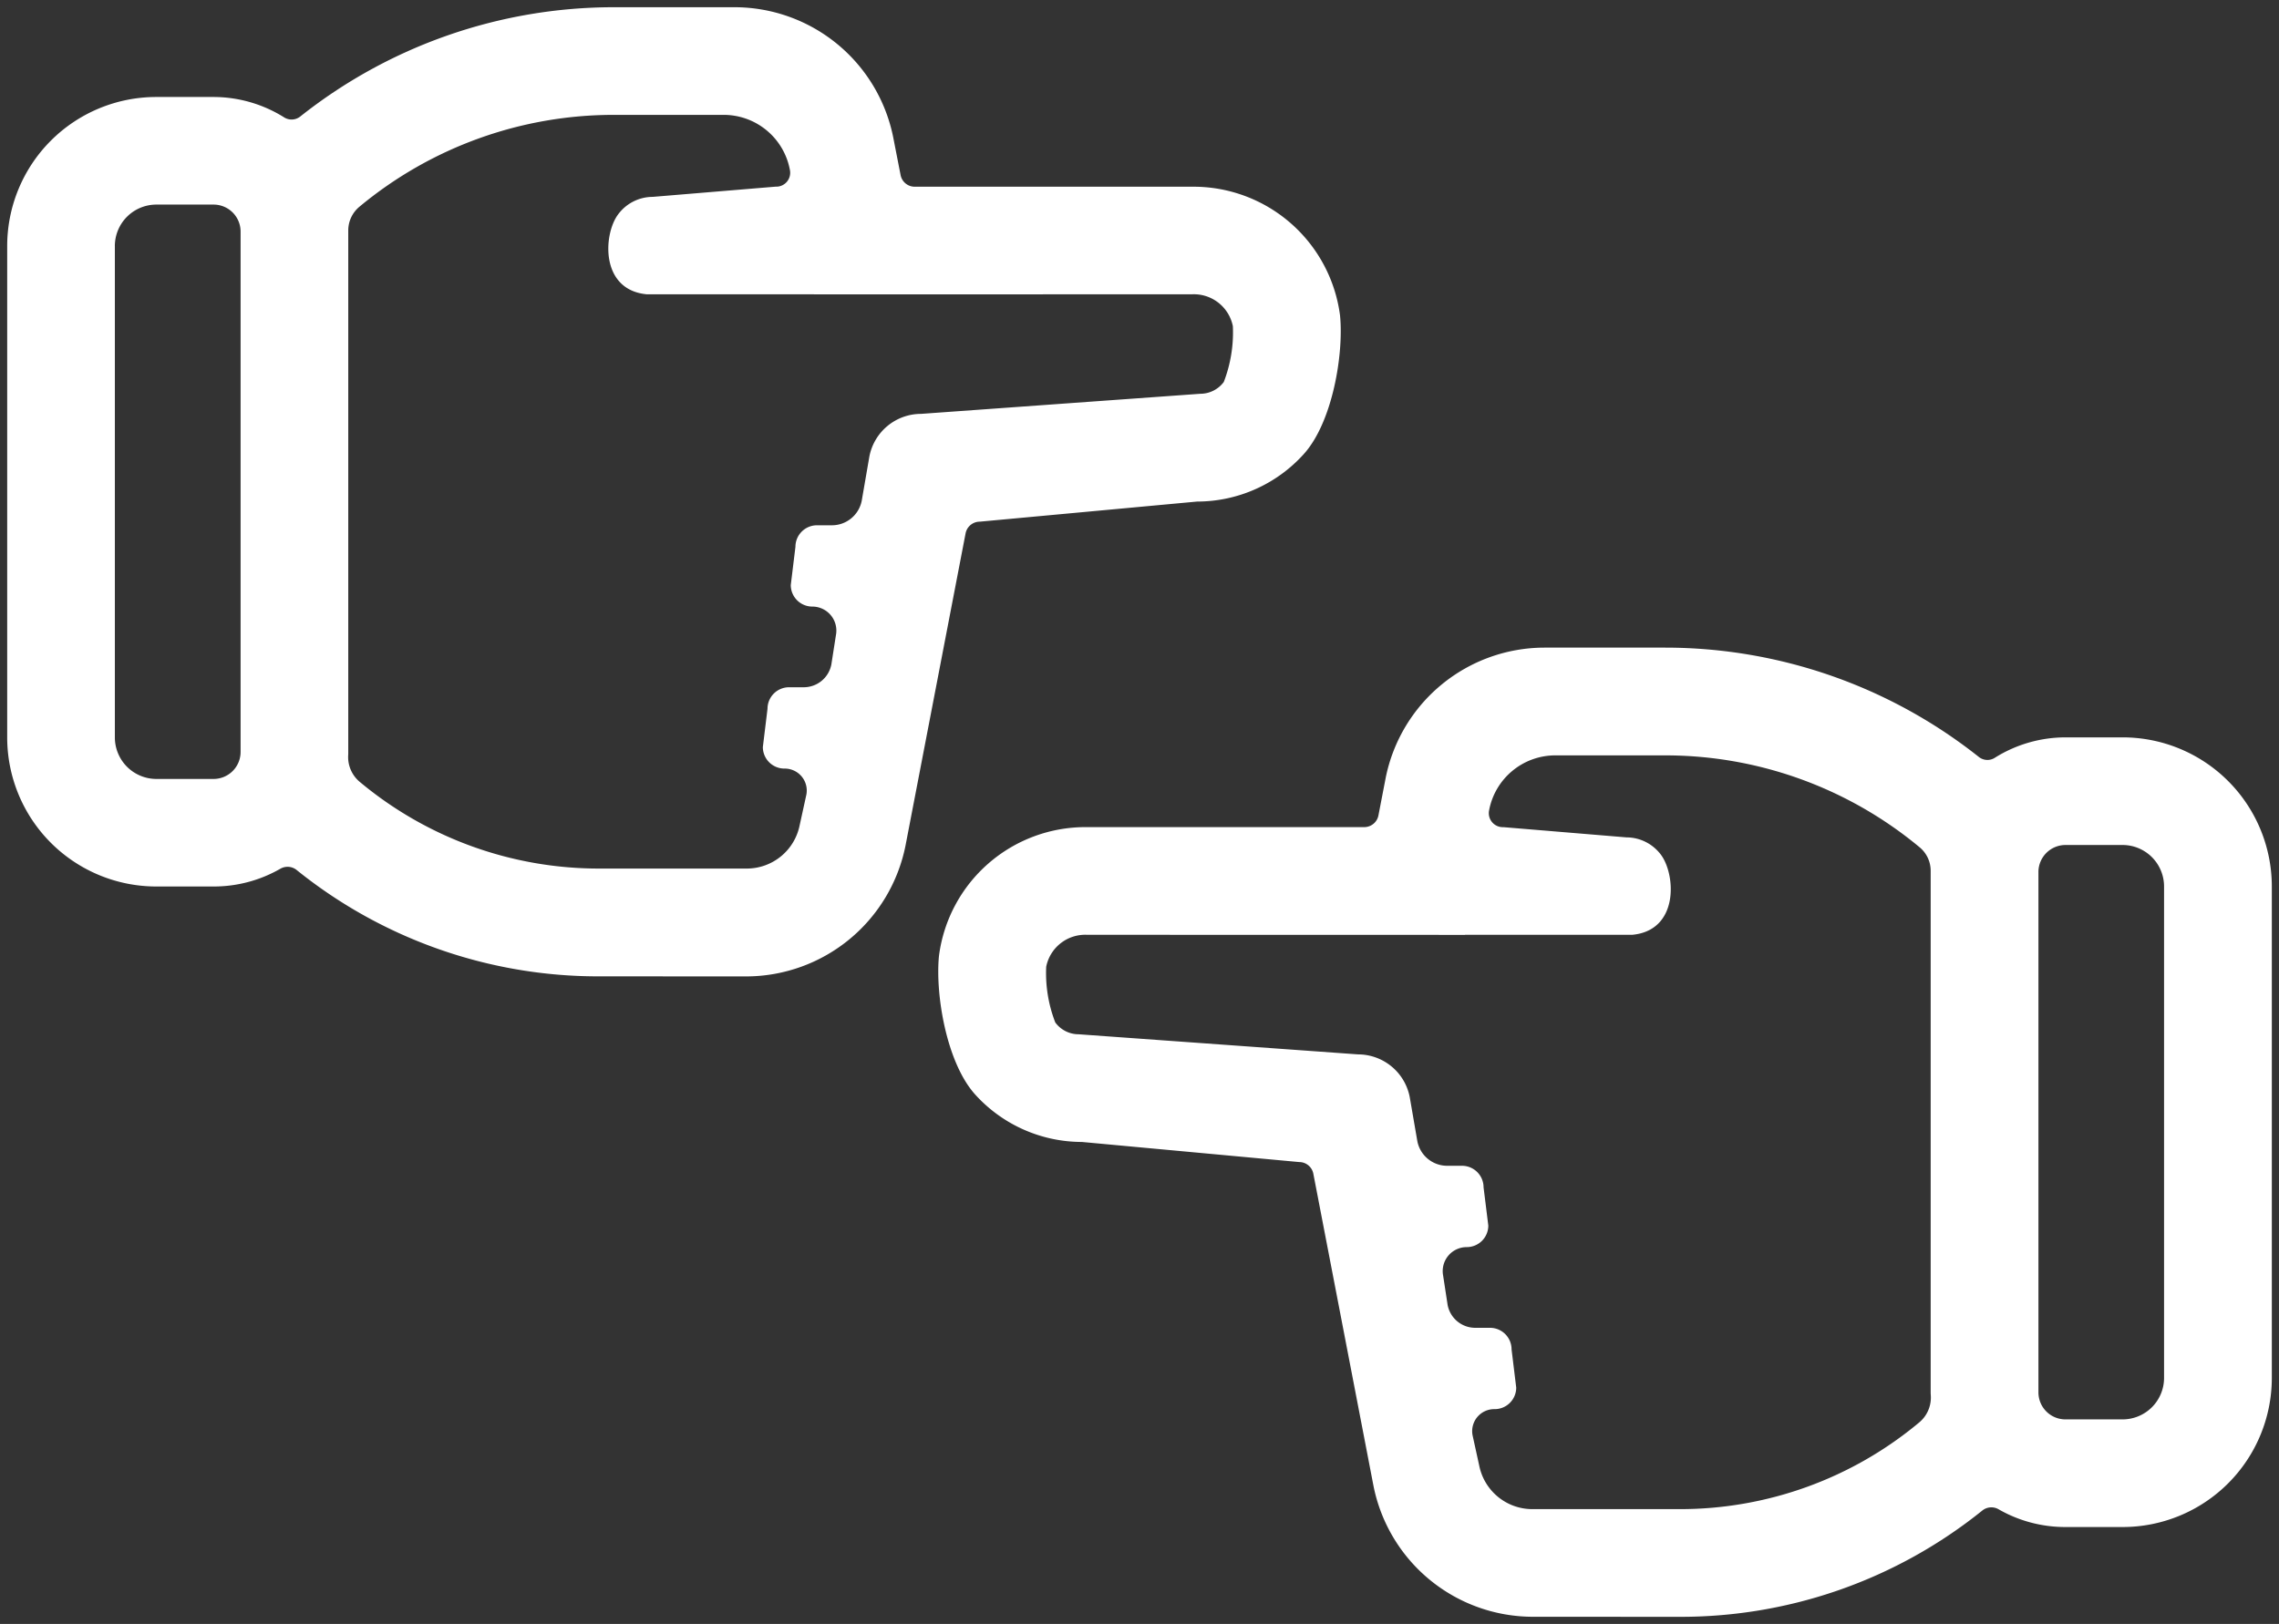 <svg xmlns="http://www.w3.org/2000/svg" width="158.626" height="113.064" viewBox="0 0 158.626 113.064">
  <rect x="0" y="0" width="158.626" height="113.064" fill="#333333" stroke="none"/>
  <path id="합치기_83" data-name="합치기 83" d="M5735.721,22656.129a11.321,11.321,0,0,1-11.042-9.119l-4.185-21.727a1,1,0,0,0-.983-.812l-15.13-1.4a10.028,10.028,0,0,1-7.415-3.293c-2.007-2.217-2.792-6.965-2.53-9.654a10.282,10.282,0,0,1,10.3-8.973h19.3a1.006,1.006,0,0,0,.989-.818l.512-2.65a11.284,11.284,0,0,1,11.031-9.029h8.41a35.131,35.131,0,0,1,21.839,7.613.957.957,0,0,0,1.109.057,9.264,9.264,0,0,1,4.918-1.422h3.98a10.383,10.383,0,0,1,10.383,10.383v34.213a10.383,10.383,0,0,1-10.383,10.383h-3.98a9.309,9.309,0,0,1-4.663-1.24,1.006,1.006,0,0,0-1.125.092,33.454,33.454,0,0,1-21.083,7.4Zm-4.145-12.639.466,2.125a3.771,3.771,0,0,0,3.679,3.02h10.252a25.966,25.966,0,0,0,16.7-6.043,2.252,2.252,0,0,0,.8-1.848c-.005-.08-.011-.16-.011-.24v-36.3a2.119,2.119,0,0,0-.768-1.648,27.68,27.68,0,0,0-17.717-6.4h-7.636a4.691,4.691,0,0,0-4.611,3.814.976.976,0,0,0,1,1.184l8.557.711a3,3,0,0,1,2.434,1.256c1,1.41,1.206,5.227-2.03,5.527h-11.639v.006l-26.309-.006a2.771,2.771,0,0,0-2.843,2.223,9.519,9.519,0,0,0,.631,3.879,2.019,2.019,0,0,0,1.632.824l19.44,1.4a3.671,3.671,0,0,1,3.6,2.973l.529,3.066a2.115,2.115,0,0,0,2.081,1.717h1.029a1.5,1.5,0,0,1,1.5,1.5l.33,2.662a1.5,1.5,0,0,1-1.5,1.5,1.67,1.67,0,0,0-1.644,1.984l.313,2.047a1.958,1.958,0,0,0,1.927,1.588h1.023a1.5,1.5,0,0,1,1.5,1.5l.324,2.662a1.5,1.5,0,0,1-1.5,1.5h-.028A1.533,1.533,0,0,0,5731.576,22643.49Zm39.387-39.211v36.225a1.88,1.88,0,0,0,1.876,1.883h3.98a2.889,2.889,0,0,0,2.888-2.889v-34.213a2.888,2.888,0,0,0-2.883-2.889h-3.98A1.885,1.885,0,0,0,5770.962,22604.279Zm-100.146,7.262a33.442,33.442,0,0,1-21.083-7.4,1.007,1.007,0,0,0-1.126-.1,9.288,9.288,0,0,1-4.663,1.244h-3.98a10.382,10.382,0,0,1-10.383-10.383V22560.7a10.378,10.378,0,0,1,10.383-10.383h3.98a9.264,9.264,0,0,1,4.918,1.422.97.97,0,0,0,1.109-.057,35.122,35.122,0,0,1,21.839-7.615h8.41a11.272,11.272,0,0,1,11.025,9.029l.518,2.65a1,1,0,0,0,.989.818h19.3a10.288,10.288,0,0,1,10.3,8.973c.262,2.689-.523,7.438-2.536,9.654a10,10,0,0,1-7.409,3.293l-15.13,1.4a1.007,1.007,0,0,0-.989.813l-4.179,21.727a11.325,11.325,0,0,1-11.042,9.121Zm-16.723-53.58a2.148,2.148,0,0,0-.773,1.65v36.3c0,.078,0,.158-.005.238a2.252,2.252,0,0,0,.8,1.848,25.951,25.951,0,0,0,16.7,6.039h10.251a3.755,3.755,0,0,0,3.673-3.014l.466-2.127a1.53,1.53,0,0,0-1.5-1.82h-.028a1.5,1.5,0,0,1-1.5-1.5l.324-2.662a1.5,1.5,0,0,1,1.5-1.5h1.023a1.956,1.956,0,0,0,1.922-1.592l.318-2.041a1.672,1.672,0,0,0-1.643-1.984,1.5,1.5,0,0,1-1.5-1.5l.324-2.66a1.5,1.5,0,0,1,1.5-1.5h1.035a2.115,2.115,0,0,0,2.081-1.717l.529-3.064a3.661,3.661,0,0,1,3.593-2.975l19.446-1.4a2.039,2.039,0,0,0,1.632-.824,9.622,9.622,0,0,0,.631-3.879,2.767,2.767,0,0,0-2.843-2.223l-26.309.006-.005-.006H5674.1c-3.23-.3-3.031-4.121-2.024-5.525a3,3,0,0,1,2.434-1.258l8.557-.711a.969.969,0,0,0,.99-1.182,4.687,4.687,0,0,0-4.611-3.816h-7.631A27.68,27.68,0,0,0,5654.093,22557.961Zm-17.018,2.736v34.211a2.892,2.892,0,0,0,2.889,2.889h3.98a1.881,1.881,0,0,0,1.882-1.881v-36.227a1.881,1.881,0,0,0-1.882-1.881h-3.98A2.889,2.889,0,0,0,5637.075,22560.7Z" transform="translate(-5629.081 -22543.564)" fill="#fff" stroke="rgba(0,0,0,0)" stroke-miterlimit="10" stroke-width="1"/>
</svg>
